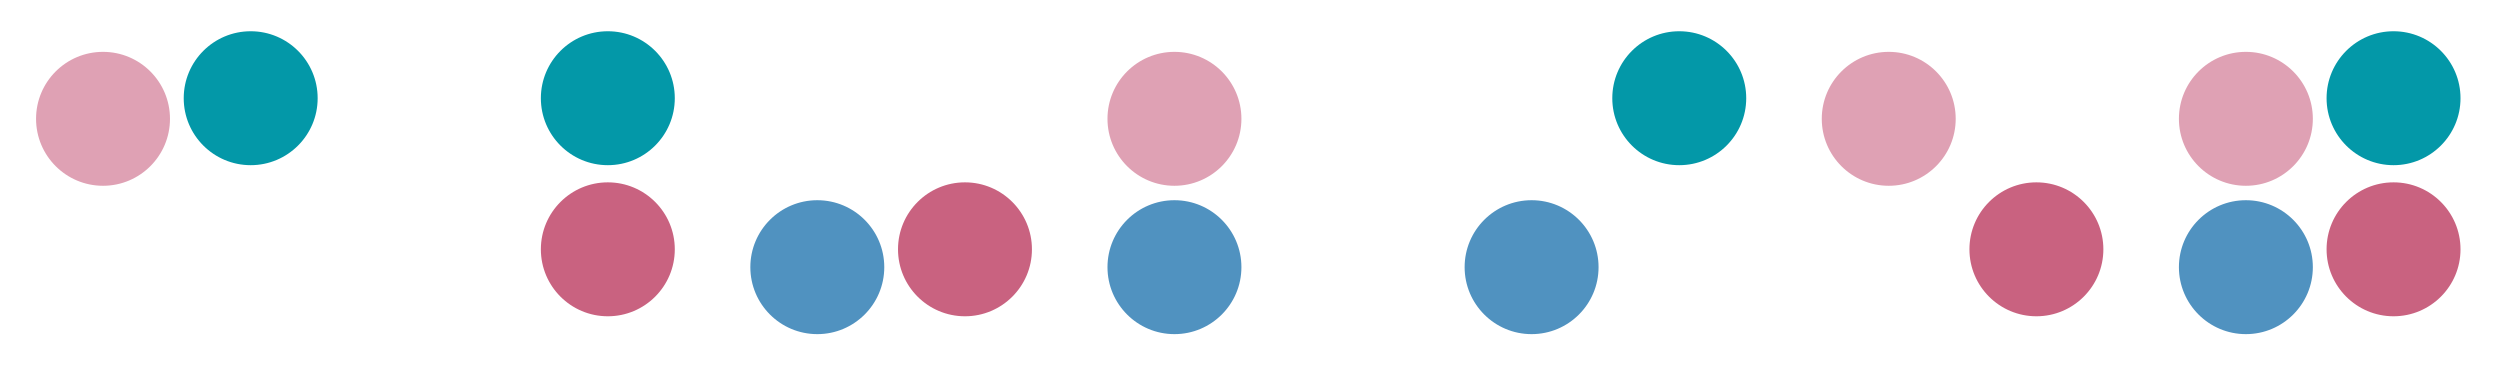 <?xml version="1.0" encoding="utf-8"?>
<!-- Generator: Adobe Illustrator 16.0.2, SVG Export Plug-In . SVG Version: 6.00 Build 0)  -->
<!DOCTYPE svg PUBLIC "-//W3C//DTD SVG 1.1//EN" "http://www.w3.org/Graphics/SVG/1.1/DTD/svg11.dtd">
<svg version="1.1" id="Layer_8" xmlns="http://www.w3.org/2000/svg" xmlns:xlink="http://www.w3.org/1999/xlink" x="0px" y="0px"
	 width="1820px" height="267.5px" viewBox="0 0 1820 267.5" enable-background="new 0 0 1820 267.5" xml:space="preserve">
<path fill="none" stroke="#00A0C6" stroke-miterlimit="10" d="M293.125,63.75"/>
<circle fill="#5092C0" cx="855" cy="194.5" r="48.75"/>
<circle fill="#DFA1B4" cx="855" cy="86.5" r="48.75"/>
<circle fill="#5092C0" cx="595" cy="194.5" r="48.75"/>
<circle fill="#C96280" cx="702.5" cy="181.5" r="48.75"/>
<circle fill="#0398A8" cx="442.5" cy="71.5" r="48.75"/>
<circle fill="#C96280" cx="442.5" cy="181.5" r="48.75"/>
<circle fill="#DFA1B4" cx="75" cy="86.5" r="48.75"/>
<circle fill="#0398A8" cx="182.5" cy="71.5" r="48.75"/>
<path fill="none" stroke="#00A0C6" stroke-miterlimit="10" d="M1333.125,63.75"/>
<circle fill="#5092C0" cx="1635" cy="194.5" r="48.75"/>
<circle fill="#DFA1B4" cx="1635" cy="86.5" r="48.75"/>
<circle fill="#0398A8" cx="1742.5" cy="71.5" r="48.75"/>
<circle fill="#C96280" cx="1742.5" cy="181.5" r="48.75"/>
<circle fill="#DFA1B4" cx="1375" cy="86.5" r="48.75"/>
<circle fill="#C96280" cx="1482.5" cy="181.5" r="48.75"/>
<circle fill="#5092C0" cx="1115" cy="194.5" r="48.75"/>
<circle fill="#0398A8" cx="1222.5" cy="71.5" r="48.75"/>
</svg>

